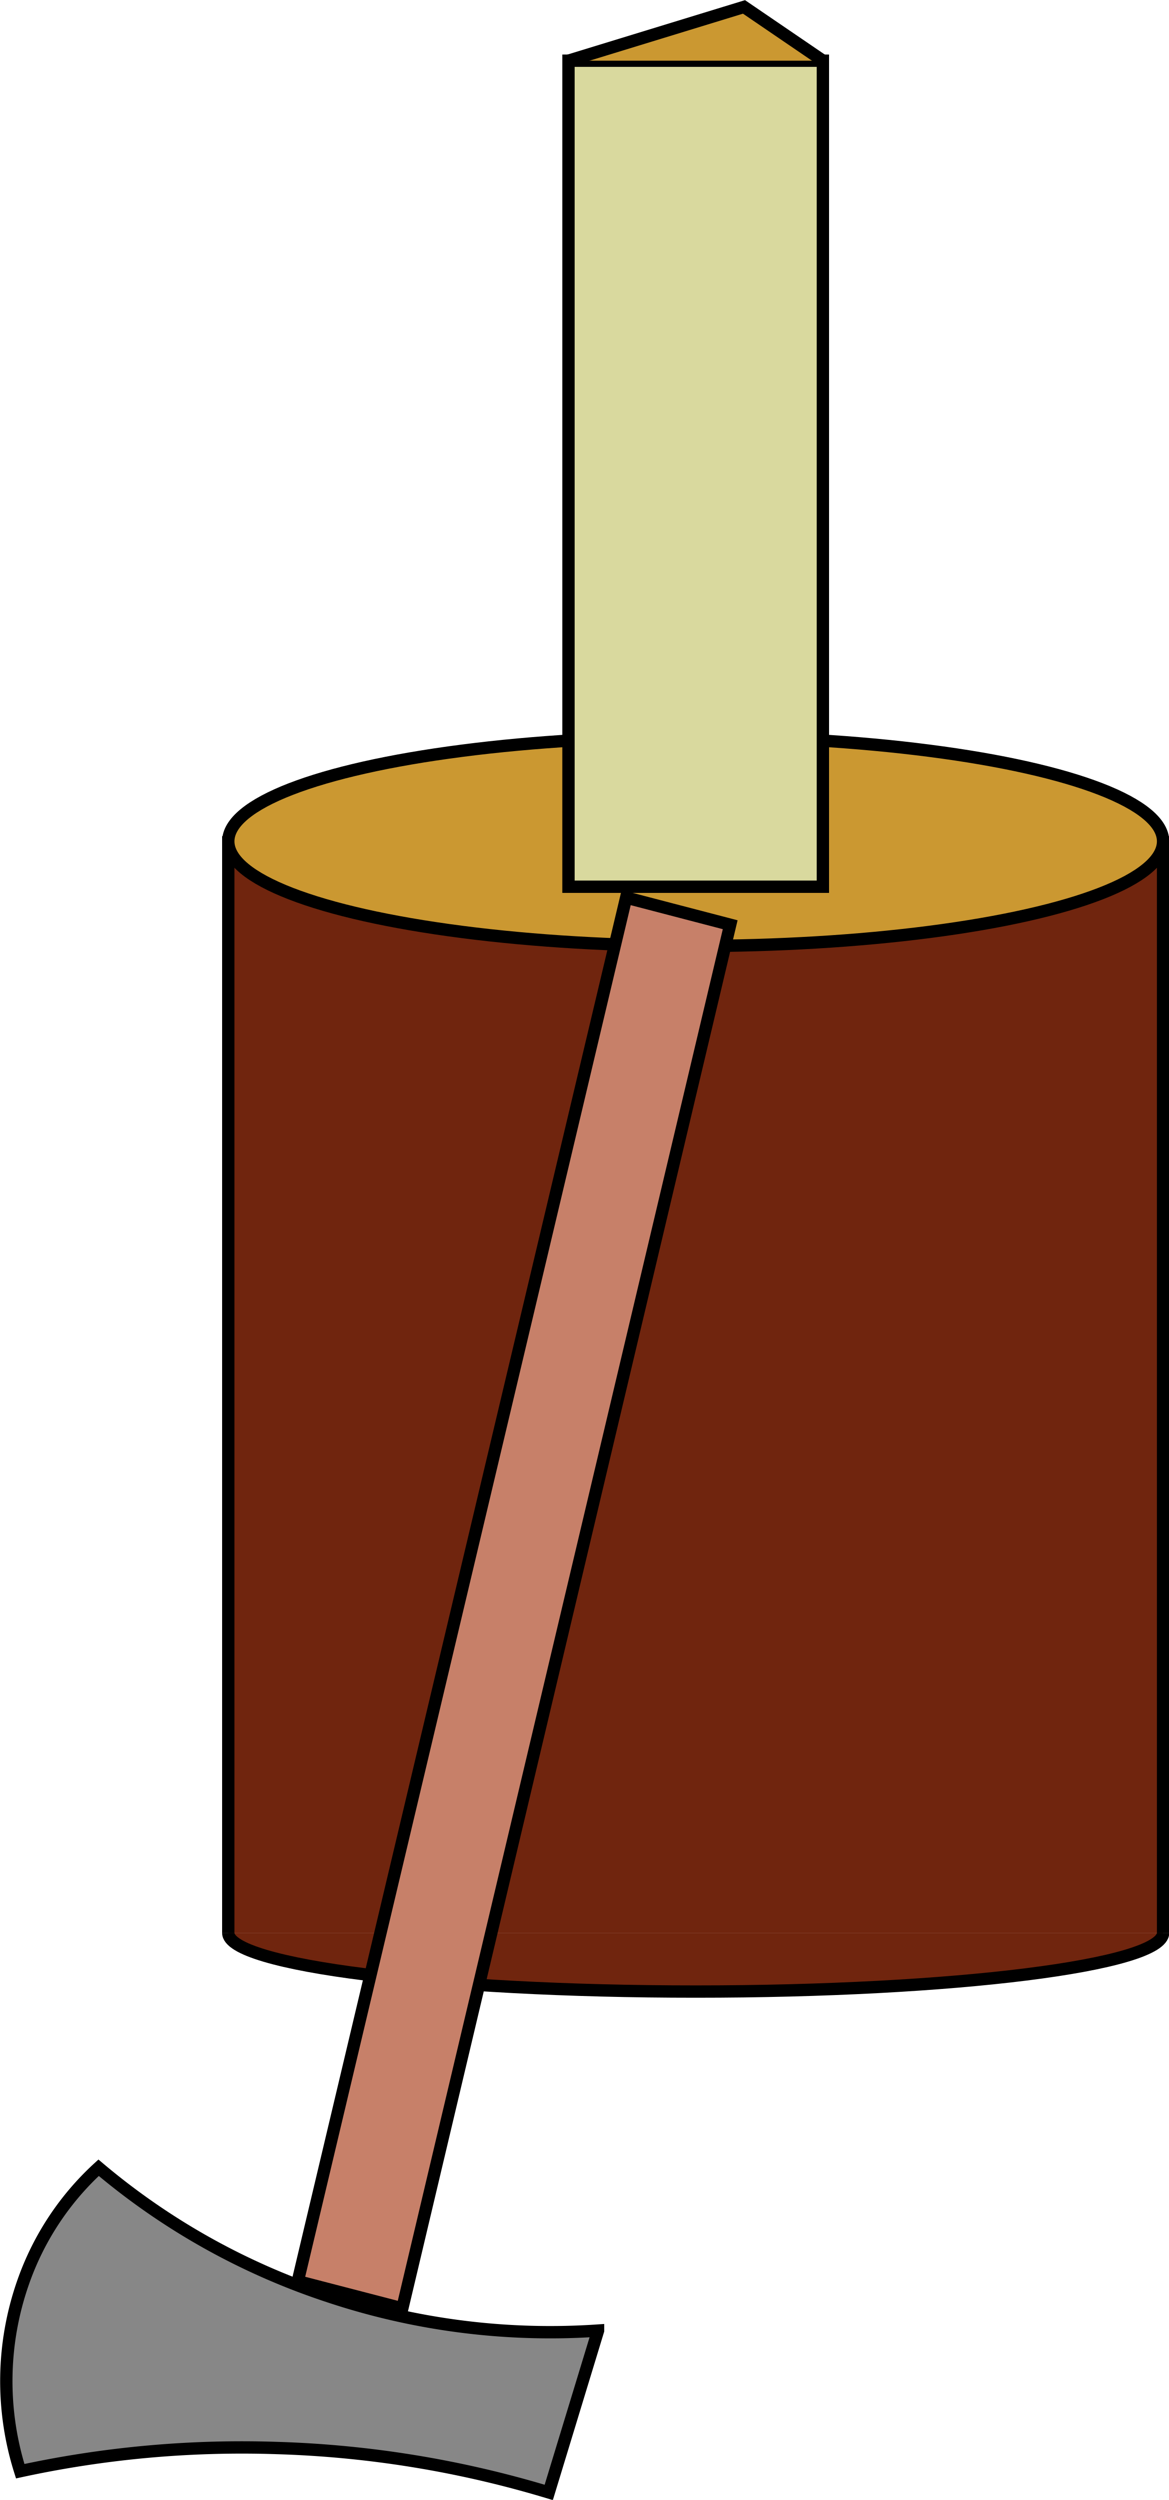 <svg xmlns="http://www.w3.org/2000/svg" viewBox="0 0 23.71 50.66"><defs><style>.cls-1{fill:#70250e;}.cls-1,.cls-2,.cls-3,.cls-4,.cls-5{stroke:#000;stroke-miterlimit:10;stroke-width:0.25px;}.cls-2{fill:#cb9831;}.cls-3{fill:#d9d99e;}.cls-4{fill:#c78069;}.cls-5{fill:#878787;}</style></defs><g id="Layer_2" data-name="Layer 2"><g id="Layer_1-2" data-name="Layer 1"><polyline class="cls-1" points="4.63 39.17 4.63 17.07 23.59 17.07 23.59 39.17"/><ellipse class="cls-2" cx="14.11" cy="17.05" rx="9.48" ry="2.12"/><path class="cls-1" d="M4.63,39.17c0,.66,4.25,1.19,9.48,1.19s9.48-.53,9.48-1.19"/><rect class="cls-3" x="11.53" y="1.23" width="5.16" height="16.74"/><polyline class="cls-2" points="11.53 1.23 15.09 0.14 16.69 1.23"/><polygon class="cls-4" points="6.04 46.23 12.7 18.19 14.81 18.74 8.16 46.78 6.04 46.23"/><path class="cls-5" d="M2,43.93A5.69,5.69,0,0,0,.47,46.25a6.05,6.05,0,0,0-.06,3.83,21.24,21.24,0,0,1,5.2-.47,21.25,21.25,0,0,1,5.52.9l1-3.28a14.24,14.24,0,0,1-5.51-.71A14,14,0,0,1,2,43.93Z"/></g></g></svg>